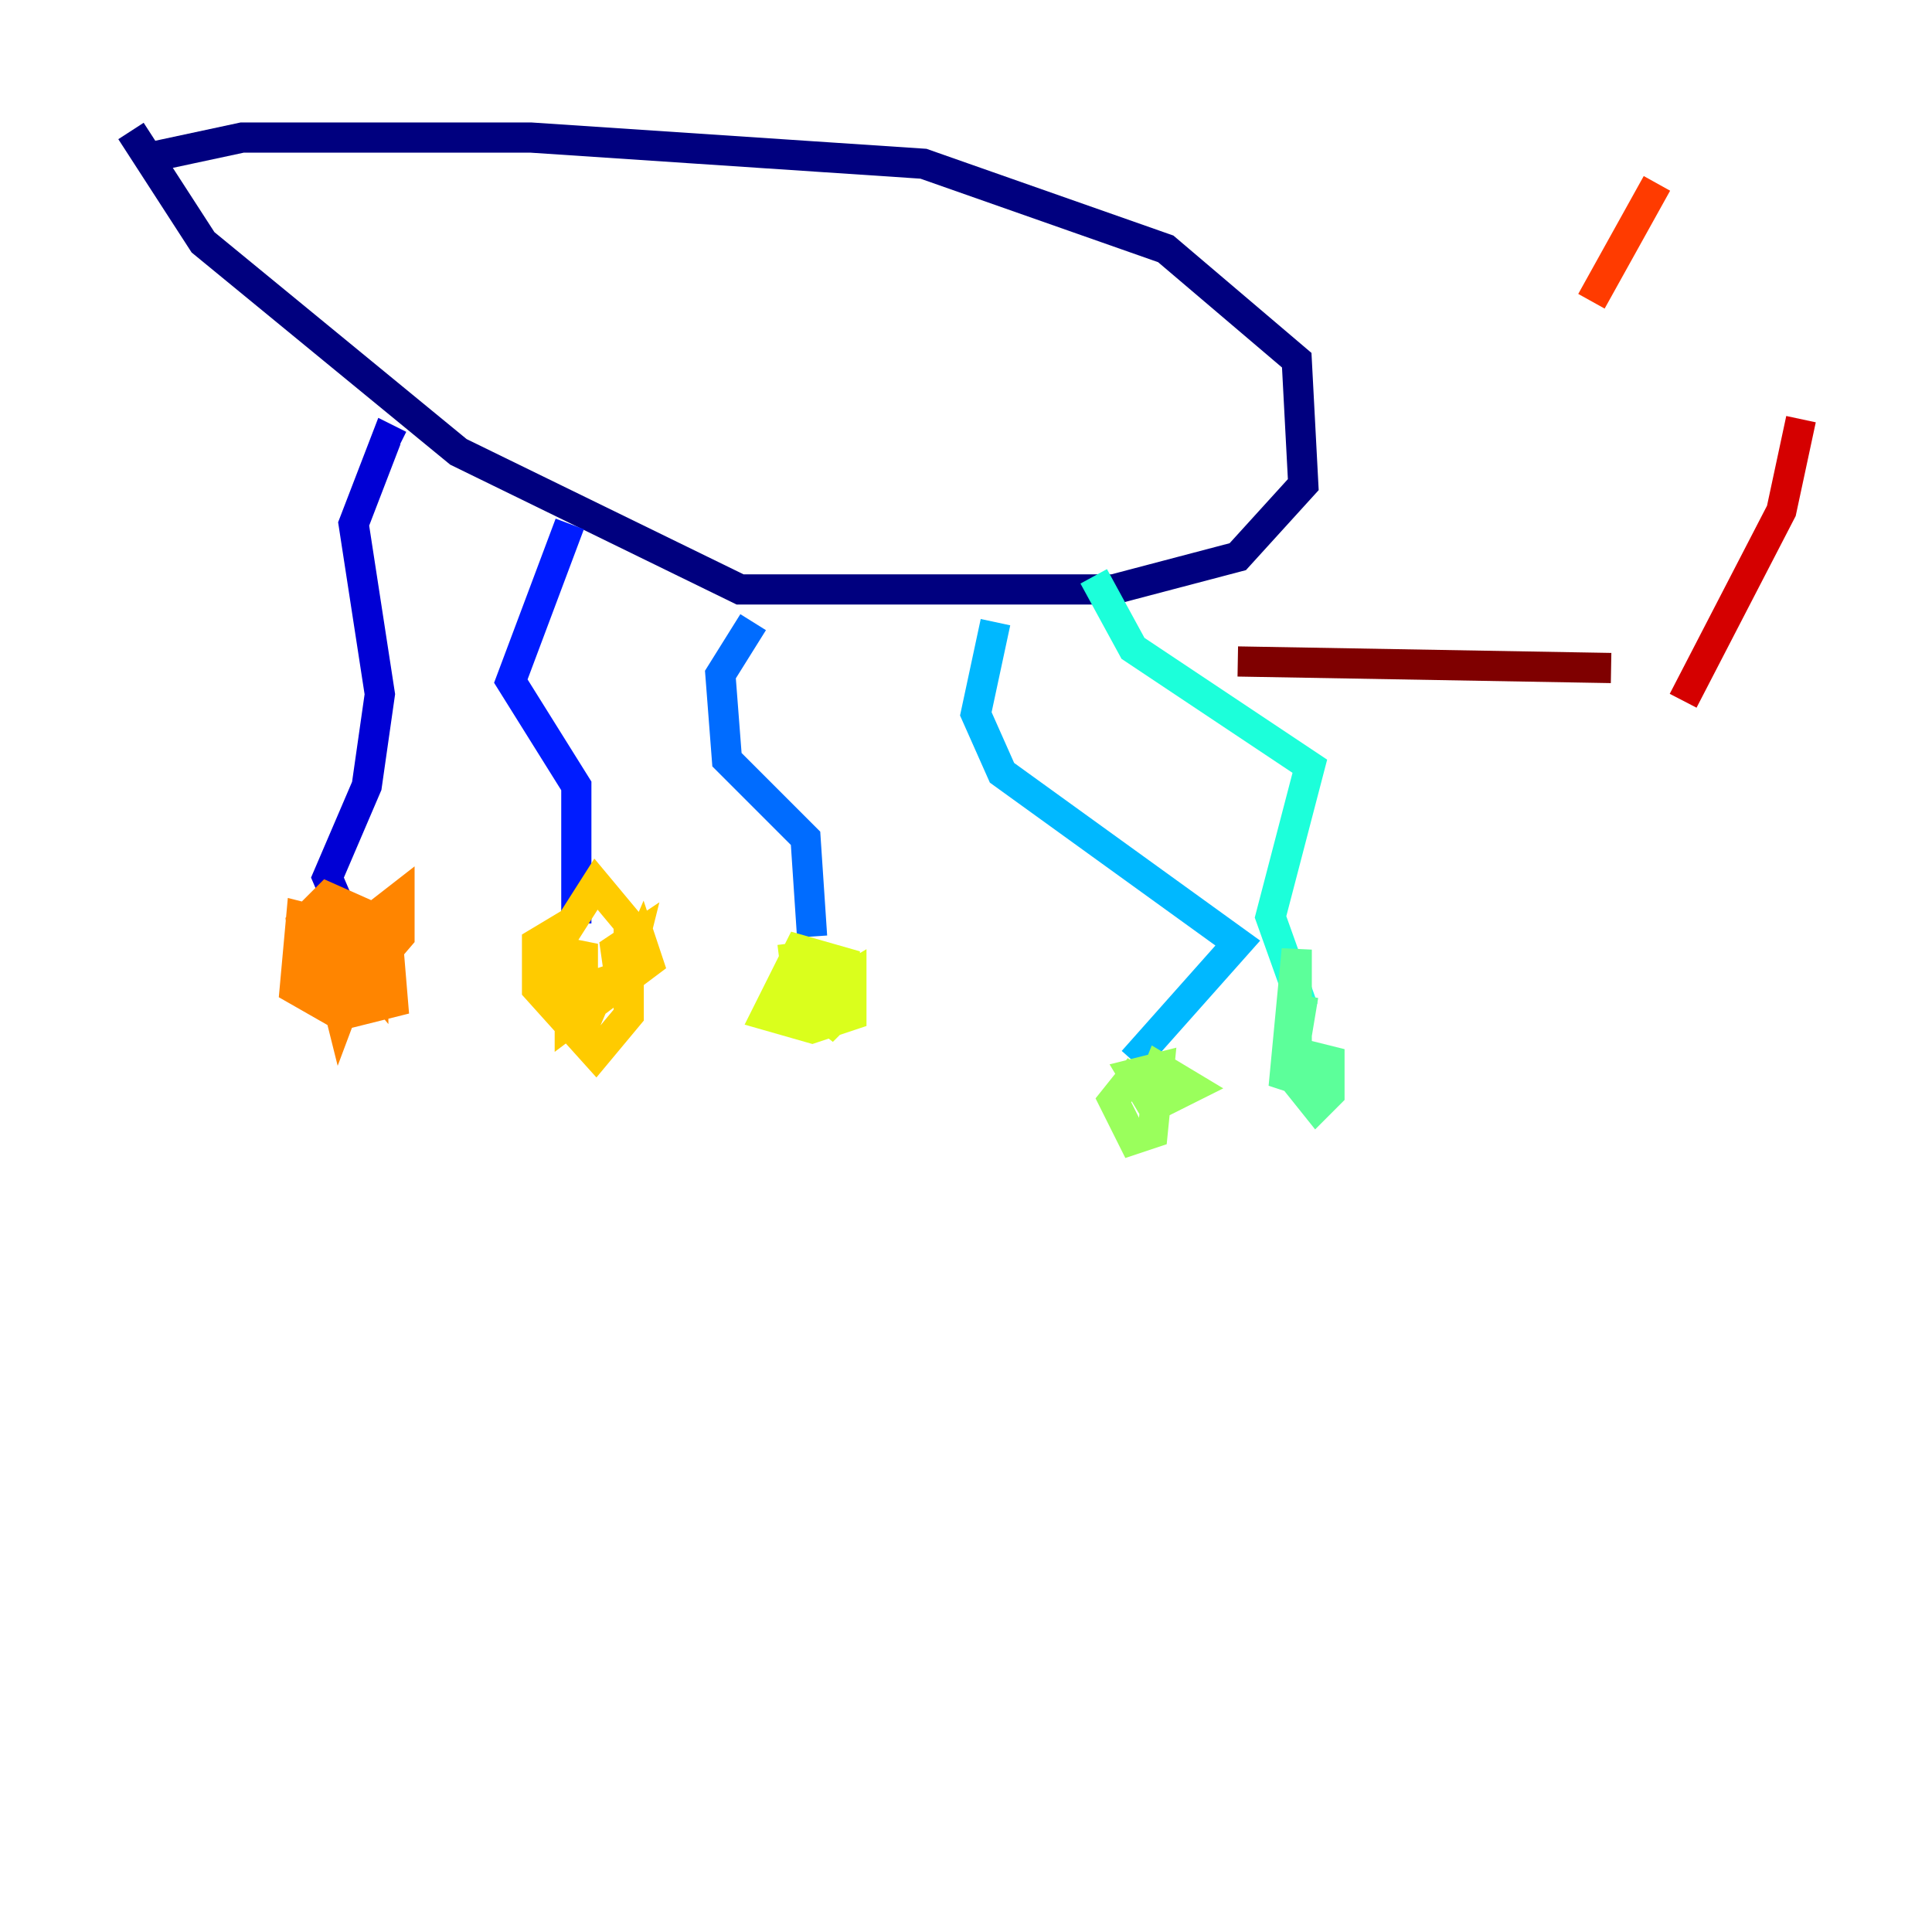 <?xml version="1.0" encoding="utf-8" ?>
<svg baseProfile="tiny" height="128" version="1.2" viewBox="0,0,128,128" width="128" xmlns="http://www.w3.org/2000/svg" xmlns:ev="http://www.w3.org/2001/xml-events" xmlns:xlink="http://www.w3.org/1999/xlink"><defs /><polyline fill="none" points="9.98,10.414 16.054,9.112 35.146,9.112 61.18,10.848 77.234,16.488 85.912,23.864 86.346,32.108 82.007,36.881 73.763,39.051 49.031,39.051 30.373,29.939 13.451,16.054 8.678,8.678" stroke="#00007f" stroke-width="2" /><polyline fill="none" points="26.468,29.505 25.6,29.071 23.43,34.712 25.166,45.993 24.298,52.068 21.695,58.142 22.997,61.18" stroke="#0000d5" stroke-width="2" /><polyline fill="none" points="37.749,34.712 33.844,45.125 38.183,52.068 38.183,61.18" stroke="#001cff" stroke-width="2" /><polyline fill="none" points="49.898,41.22 47.729,44.691 48.163,50.332 53.37,55.539 53.803,62.047" stroke="#006cff" stroke-width="2" /><polyline fill="none" points="65.953,41.22 64.651,47.295 66.386,51.2 82.007,62.481 75.064,70.291" stroke="#00b8ff" stroke-width="2" /><polyline fill="none" points="72.461,38.183 75.064,42.956 86.78,50.766 84.176,60.746 86.346,66.82" stroke="#1cffda" stroke-width="2" /><polyline fill="none" points="86.346,65.953 85.478,71.159 87.214,73.329 88.081,72.461 88.081,70.291 86.346,69.858 85.044,72.027 85.912,62.915 85.912,71.159 88.081,71.159" stroke="#5cff9a" stroke-width="2" /><polyline fill="none" points="75.498,70.725 73.763,72.895 75.064,75.498 76.366,75.064 76.8,70.725 75.064,71.159 76.366,73.329 78.969,72.027 76.8,70.725 75.932,72.895" stroke="#9aff5c" stroke-width="2" /><polyline fill="none" points="52.502,62.481 52.936,65.953 54.671,66.82 55.973,65.519 55.973,63.783 52.936,62.915 50.766,67.254 53.803,68.122 56.407,67.254 56.407,64.651 54.237,65.953 54.671,64.651 53.803,64.217 52.936,65.953 55.105,67.688 55.973,66.82 53.37,63.783" stroke="#daff1c" stroke-width="2" /><polyline fill="none" points="37.749,61.18 35.58,62.481 35.58,65.519 39.485,69.858 41.654,67.254 41.654,61.18 39.485,58.576 36.447,63.349 36.881,64.651 38.617,64.651 38.617,63.349 36.447,62.915 36.881,67.254 37.749,63.783 37.749,67.688 42.956,63.783 42.522,62.481 41.22,65.519 42.088,62.047 40.786,62.915 41.22,65.953 41.22,64.651 39.919,65.085 38.617,68.122" stroke="#ffcb00" stroke-width="2" /><polyline fill="none" points="23.43,61.614 19.959,60.746 19.525,65.519 22.563,67.254 26.034,66.386 25.6,61.18 21.695,59.444 19.959,61.18 20.393,65.085 23.864,65.085 26.468,62.047 26.468,59.444 22.563,62.481 24.732,65.085 24.732,62.047 23.43,61.18 22.129,61.614 21.695,63.783 22.563,67.254 23.864,63.783 23.864,66.386 26.034,65.519" stroke="#ff8500" stroke-width="2" /><polyline fill="none" points="109.776,12.149 105.437,19.959" stroke="#ff3b00" stroke-width="2" /><polyline fill="none" points="119.322,27.77 118.02,33.844 111.512,46.427" stroke="#d50000" stroke-width="2" /><polyline fill="none" points="106.739,44.258 82.007,43.824" stroke="#7f0000" stroke-width="2" /></svg>